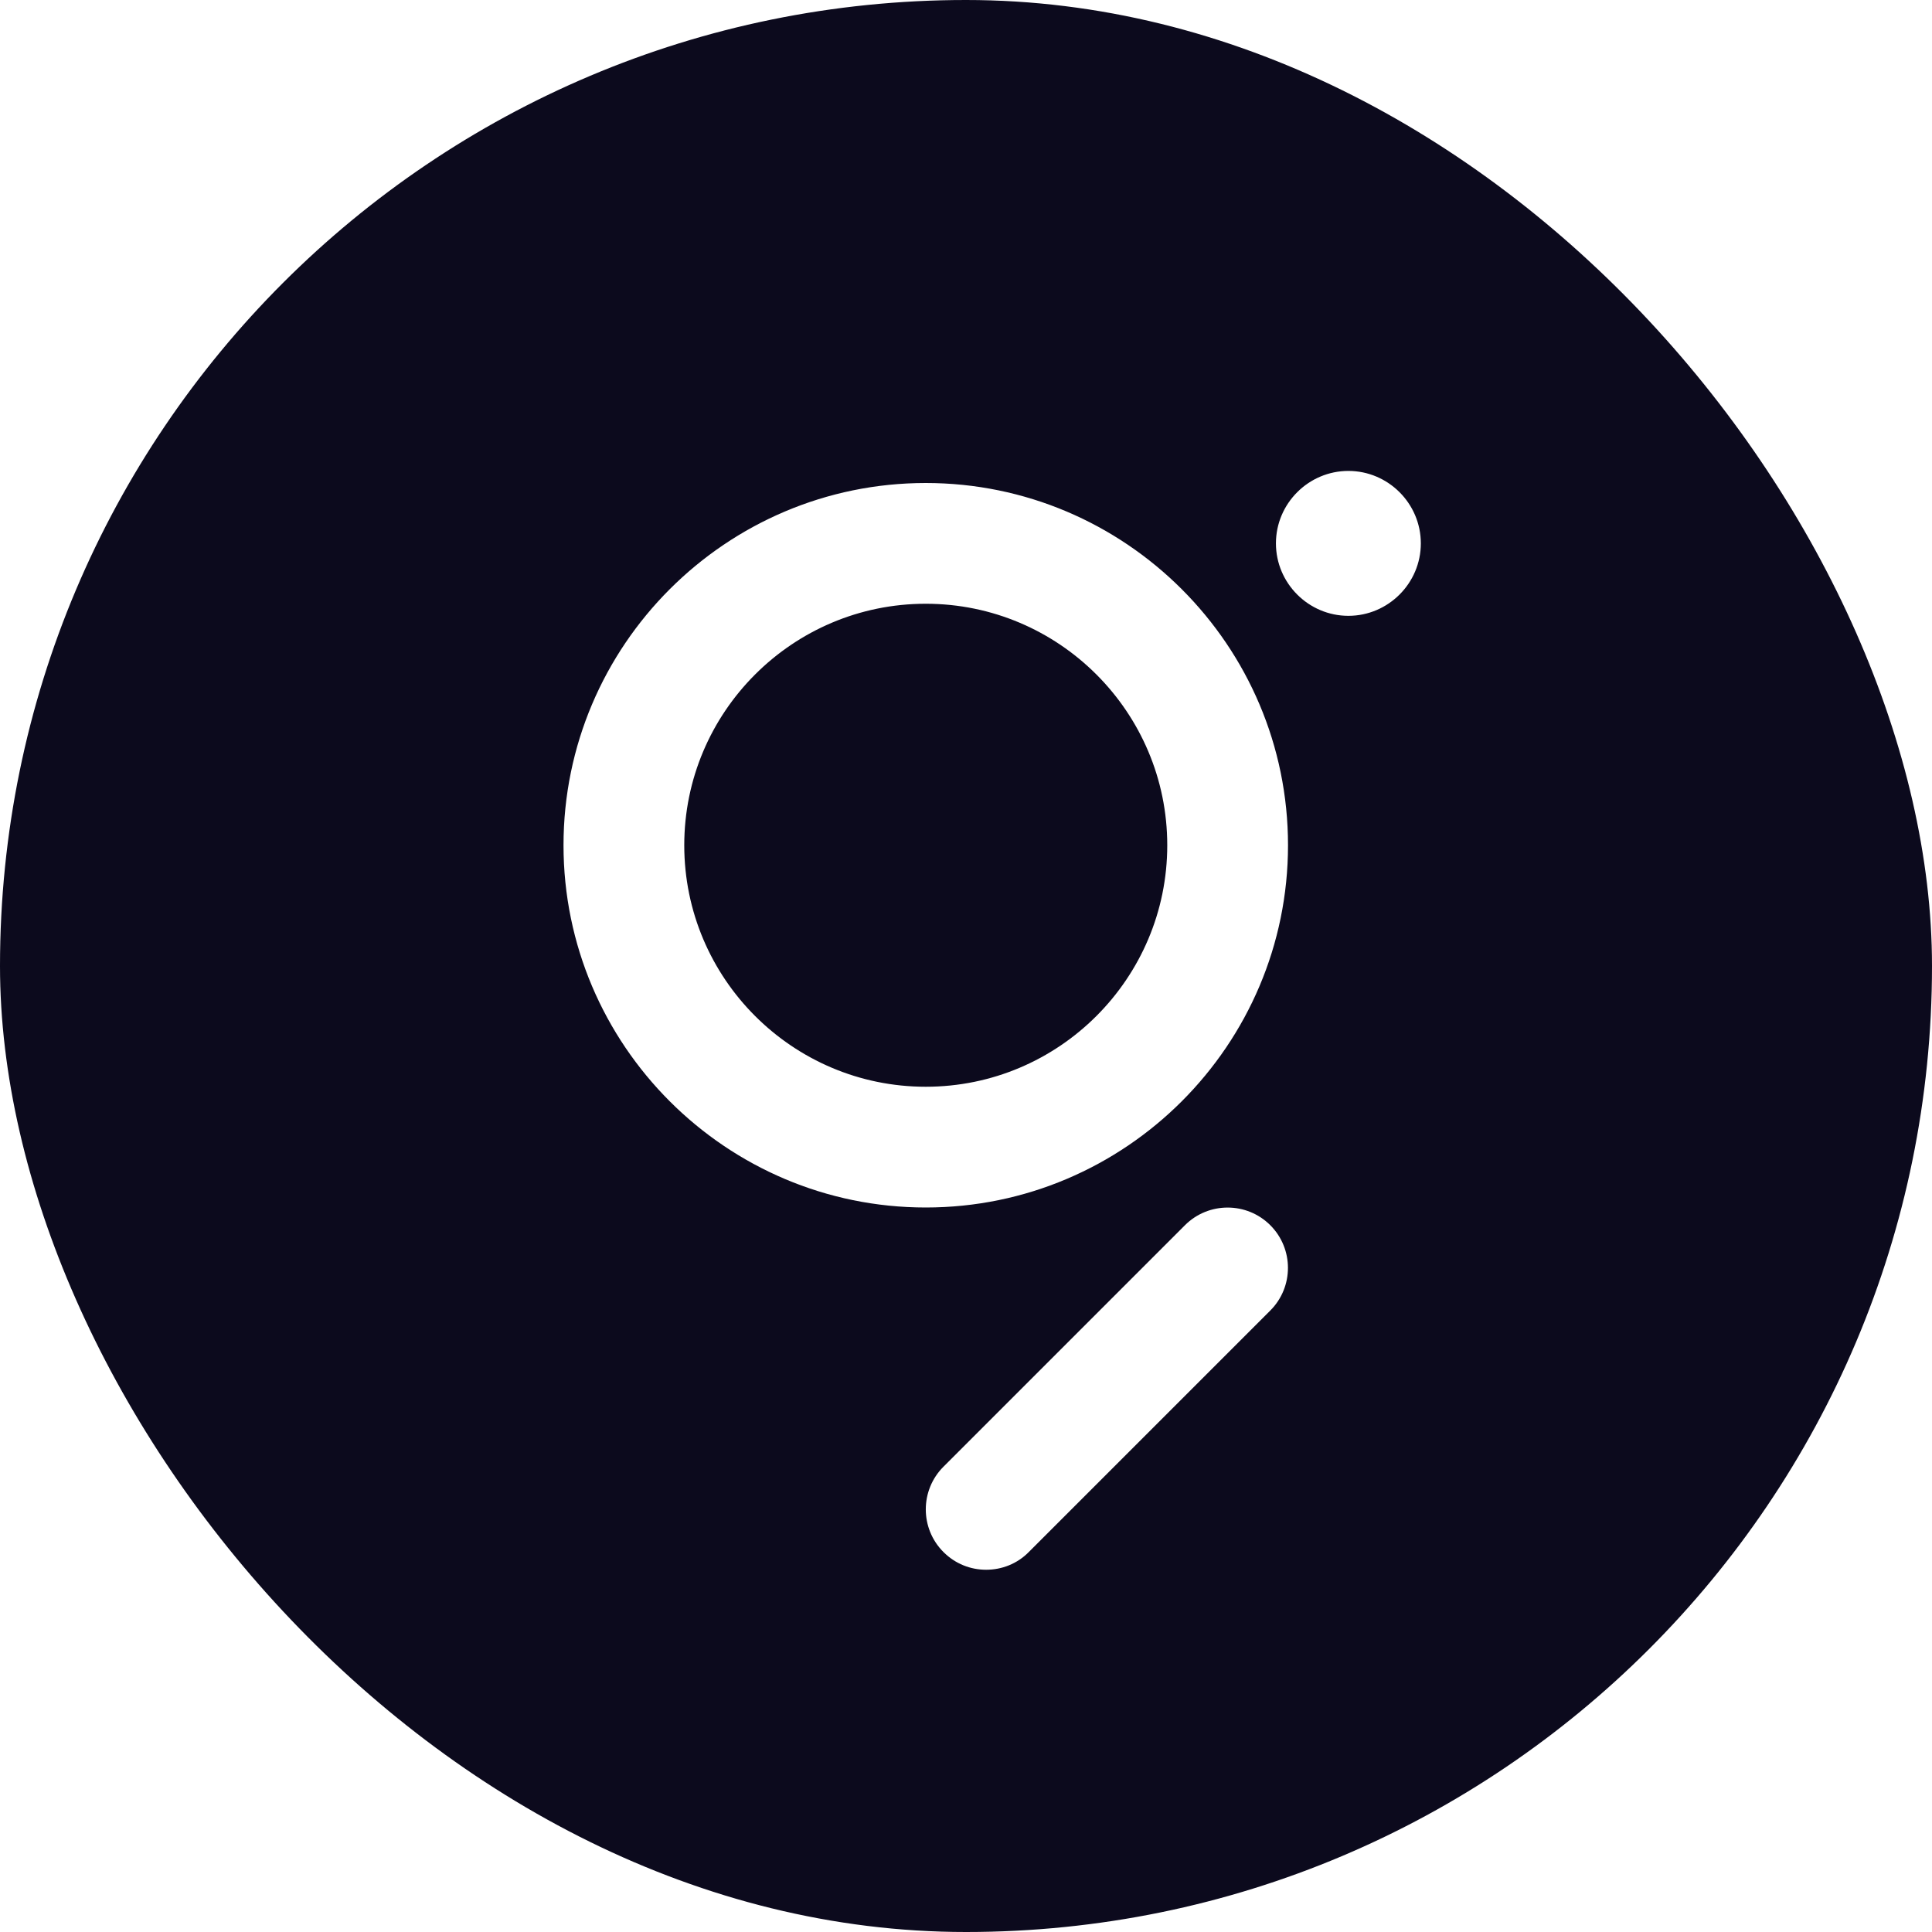 <svg width="64" height="64" viewBox="0 0 64 64" fill="none" xmlns="http://www.w3.org/2000/svg">
<g clip-path="url(#clip0_24755_43704)">
<path fill-rule="evenodd" clip-rule="evenodd" d="M32 64C49.673 64 64 49.673 64 32C64 14.327 49.673 0 32 0C14.327 0 0 14.327 0 32C0 49.673 14.327 64 32 64ZM18.667 28C18.667 34.62 24.053 40 30.667 40C37.28 40 42.667 34.62 42.667 28C42.667 21.38 37.28 16 30.667 16C24.053 16 18.667 21.38 18.667 28ZM22.667 28C22.667 23.587 26.253 20 30.667 20C35.08 20 38.667 23.587 38.667 28C38.667 32.413 35.08 36 30.667 36C26.253 36 22.667 32.413 22.667 28ZM42.08 43.413L34.08 51.413C33.693 51.807 33.18 52 32.667 52C32.153 52 31.647 51.807 31.253 51.413C30.473 50.633 30.473 49.367 31.253 48.587L39.253 40.587C40.033 39.807 41.3 39.807 42.08 40.587C42.86 41.367 42.86 42.633 42.08 43.413ZM42.267 18C42.267 16.68 43.347 15.6 44.667 15.6C45.987 15.6 47.067 16.68 47.067 18C47.067 19.32 45.987 20.4 44.667 20.4C43.347 20.4 42.267 19.32 42.267 18Z" fill="#0C0A1D"/>
</g>
<defs>
<clipPath id="clip0_24755_43704">
<rect width="64" height="64" rx="32" fill="white"/>
</clipPath>
</defs>
</svg>

